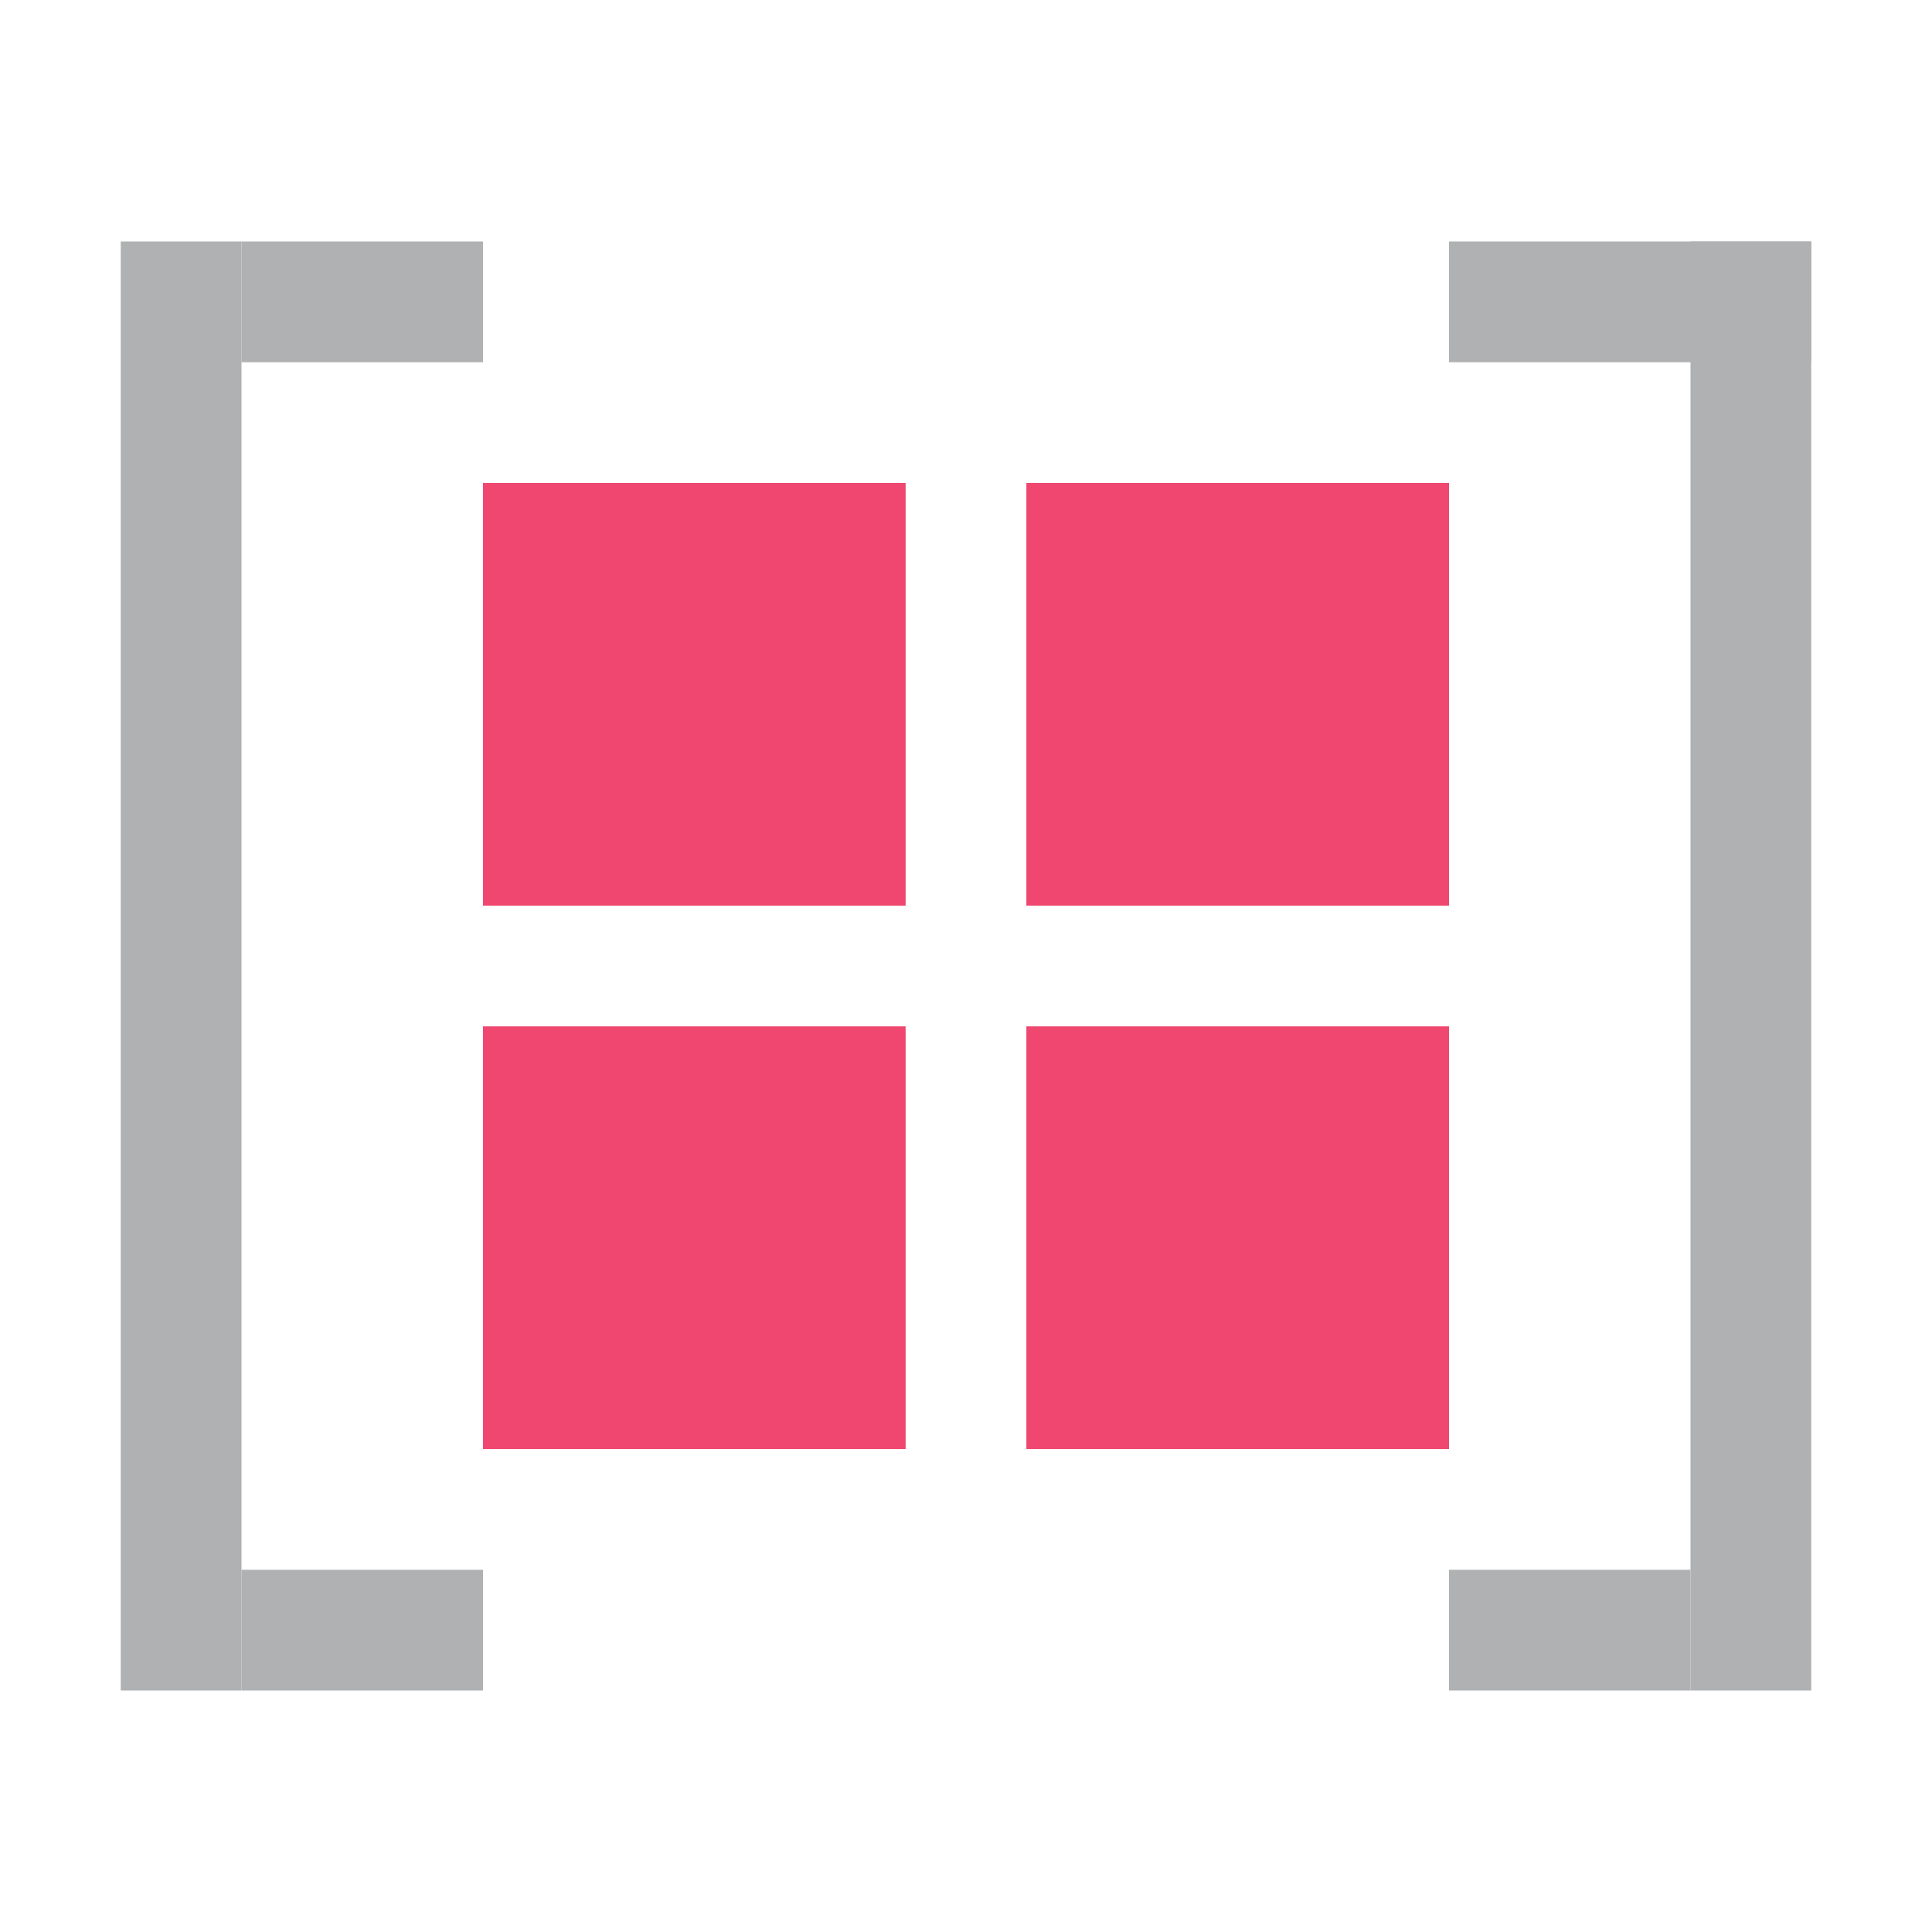 <!-- Copyright 2000-2021 JetBrains s.r.o. Use of this source code is governed by the Apache 2.0 license that can be found in the LICENSE file. -->
<svg xmlns="http://www.w3.org/2000/svg" width="16" height="16" viewBox="0 0 16 16">
    <g fill="none" fill-rule="evenodd">
        <rect width="1" height="12" x="1" y="2" fill="#AFB1B3"/>
        <rect width="2" height="1" x="2" y="2" fill="#AFB1B3"/>
        <rect width="2" height="1" x="2" y="13" fill="#AFB1B3"/>
        <rect width="1" height="12" x="14" y="2" fill="#AFB1B3"/>
        <rect width="3" height="1" x="12" y="2" fill="#AFB1B3"/>
        <rect width="2" height="1" x="12" y="13" fill="#AFB1B3"/>

        <rect width="3.5" height="3.5" x="4" y="4" fill="#EF476F"/>
        <rect width="3.5" height="3.5" x="4" y="8.5" fill="#EF476F"/>
        <rect width="3.5" height="3.5" x="8.5" y="4" fill="#EF476F"/>
        <rect width="3.5" height="3.5" x="8.5" y="8.5" fill="#EF476F"/>
    </g>
</svg>
